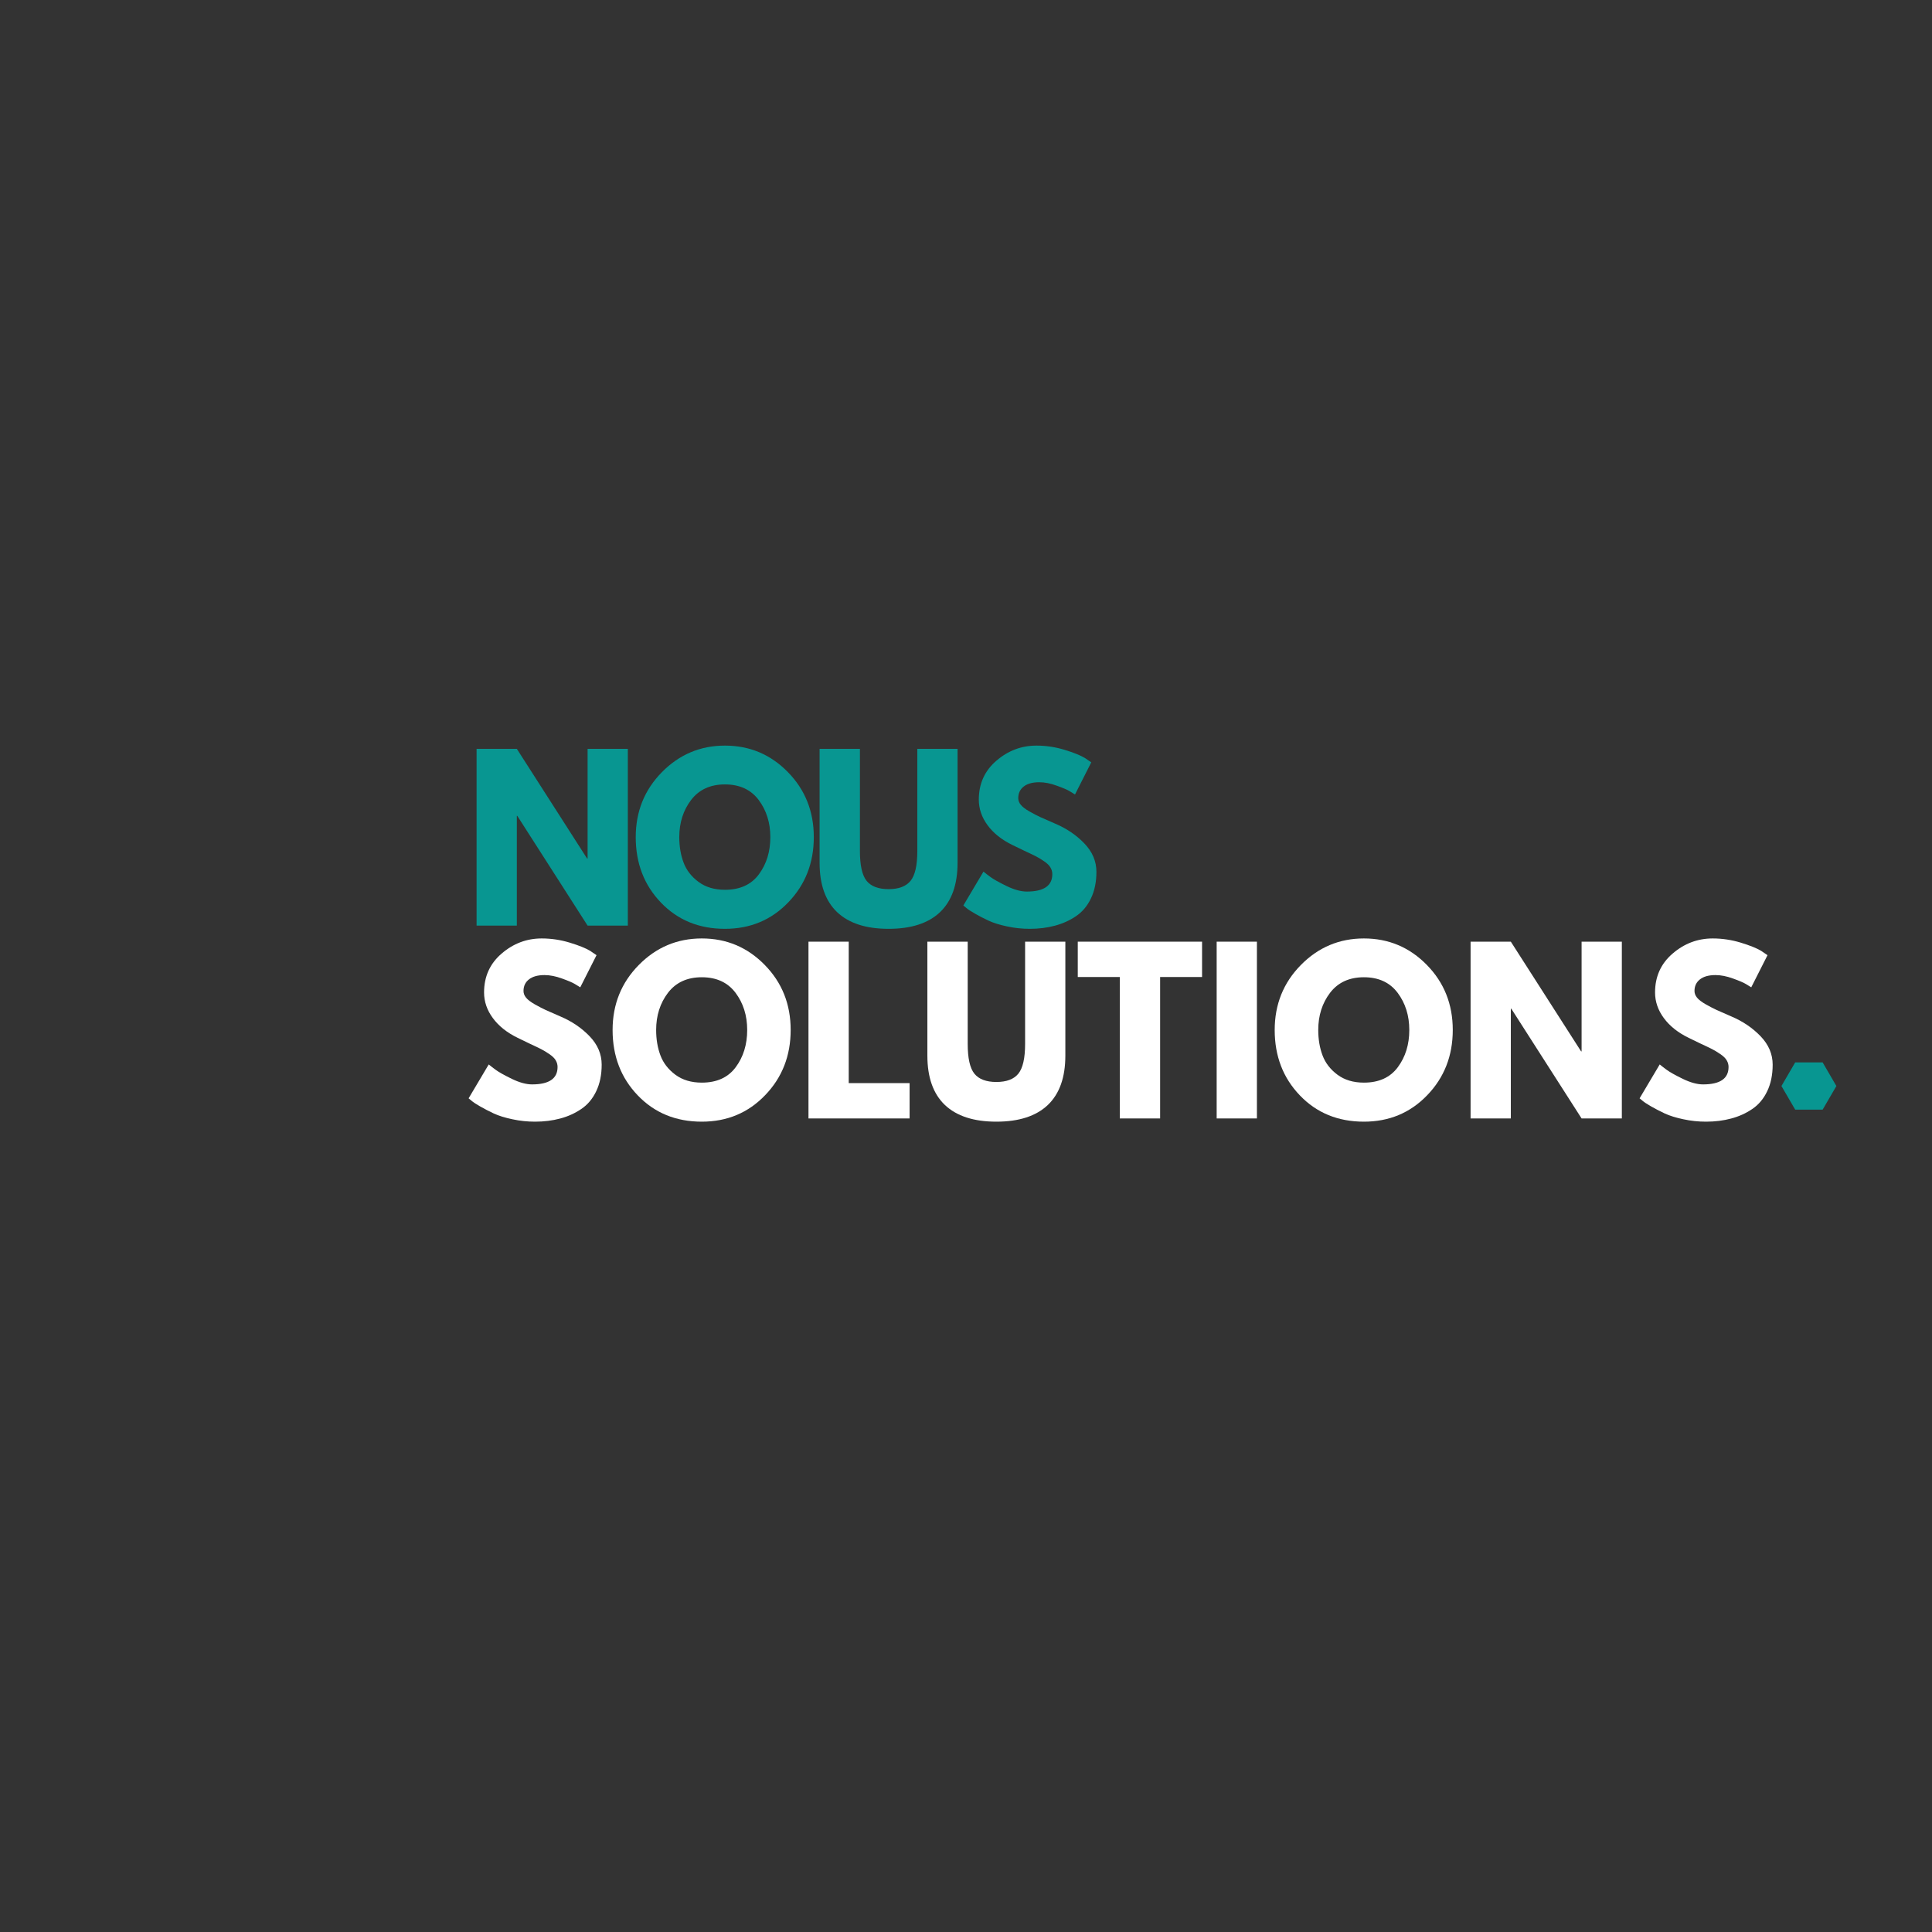 <svg xmlns="http://www.w3.org/2000/svg" xmlns:xlink="http://www.w3.org/1999/xlink" width="500" zoomAndPan="magnify" viewBox="0 0 375 375" height="500" preserveAspectRatio="xMidYMid meet" version="1.2"><rect x="0" y="0" width="375" height="375" fill="#333333" stroke="none"/><defs><clipPath id="e9cab5e1e8"><path d="M 345.777 206.215 L 356.445 206.215 L 356.445 215.379 L 345.777 215.379 Z M 345.777 206.215 "/></clipPath><clipPath id="d001f084b1"><path d="M 356.441 210.797 L 353.773 215.379 L 348.445 215.379 L 345.777 210.797 L 348.445 206.215 L 353.773 206.215 Z M 356.441 210.797 "/></clipPath></defs><g id="30f16fa179"><g style="fill:#ffffff;fill-opacity:1;"><g transform="translate(90.004, 217.09)"><path style="stroke:none" d="M 15.141 -34.938 C 16.992 -34.938 18.805 -34.664 20.578 -34.125 C 22.359 -33.582 23.68 -33.051 24.547 -32.531 L 25.781 -31.688 L 22.625 -25.453 C 22.375 -25.617 22.023 -25.832 21.578 -26.094 C 21.141 -26.363 20.312 -26.719 19.094 -27.156 C 17.875 -27.602 16.738 -27.828 15.688 -27.828 C 14.375 -27.828 13.363 -27.547 12.656 -26.984 C 11.957 -26.43 11.609 -25.688 11.609 -24.75 C 11.609 -24.281 11.773 -23.844 12.109 -23.438 C 12.441 -23.031 13.008 -22.598 13.812 -22.141 C 14.613 -21.691 15.316 -21.328 15.922 -21.047 C 16.535 -20.766 17.484 -20.348 18.766 -19.797 C 20.984 -18.859 22.875 -17.578 24.438 -15.953 C 26 -14.328 26.781 -12.488 26.781 -10.438 C 26.781 -8.469 26.426 -6.75 25.719 -5.281 C 25.02 -3.812 24.051 -2.66 22.812 -1.828 C 21.582 -0.992 20.219 -0.379 18.719 0.016 C 17.219 0.422 15.594 0.625 13.844 0.625 C 12.352 0.625 10.883 0.469 9.438 0.156 C 8 -0.145 6.797 -0.52 5.828 -0.969 C 4.859 -1.426 3.984 -1.879 3.203 -2.328 C 2.422 -2.773 1.852 -3.148 1.5 -3.453 L 0.953 -3.906 L 4.859 -10.484 C 5.191 -10.203 5.648 -9.848 6.234 -9.422 C 6.816 -8.992 7.848 -8.414 9.328 -7.688 C 10.816 -6.969 12.129 -6.609 13.266 -6.609 C 16.566 -6.609 18.219 -7.734 18.219 -9.984 C 18.219 -10.453 18.098 -10.883 17.859 -11.281 C 17.629 -11.688 17.211 -12.094 16.609 -12.5 C 16.016 -12.906 15.488 -13.223 15.031 -13.453 C 14.57 -13.691 13.82 -14.051 12.781 -14.531 C 11.75 -15.02 10.984 -15.391 10.484 -15.641 C 8.398 -16.66 6.789 -17.941 5.656 -19.484 C 4.52 -21.023 3.953 -22.68 3.953 -24.453 C 3.953 -27.535 5.086 -30.051 7.359 -32 C 9.629 -33.957 12.223 -34.938 15.141 -34.938 Z M 15.141 -34.938 "/></g></g><g style="fill:#ffffff;fill-opacity:1;"><g transform="translate(117.952, 217.09)"><path style="stroke:none" d="M 0.953 -17.172 C 0.953 -22.141 2.645 -26.344 6.031 -29.781 C 9.414 -33.219 13.492 -34.938 18.266 -34.938 C 23.055 -34.938 27.129 -33.223 30.484 -29.797 C 33.836 -26.379 35.516 -22.172 35.516 -17.172 C 35.516 -12.16 33.863 -7.941 30.562 -4.516 C 27.27 -1.086 23.172 0.625 18.266 0.625 C 13.242 0.625 9.102 -1.07 5.844 -4.469 C 2.582 -7.863 0.953 -12.098 0.953 -17.172 Z M 9.406 -17.172 C 9.406 -15.367 9.68 -13.727 10.234 -12.25 C 10.785 -10.77 11.754 -9.516 13.141 -8.484 C 14.523 -7.461 16.234 -6.953 18.266 -6.953 C 21.172 -6.953 23.363 -7.945 24.844 -9.938 C 26.332 -11.938 27.078 -14.348 27.078 -17.172 C 27.078 -19.973 26.32 -22.379 24.812 -24.391 C 23.301 -26.398 21.117 -27.406 18.266 -27.406 C 15.43 -27.406 13.242 -26.398 11.703 -24.391 C 10.172 -22.379 9.406 -19.973 9.406 -17.172 Z M 9.406 -17.172 "/></g></g><g style="fill:#ffffff;fill-opacity:1;"><g transform="translate(154.426, 217.09)"><path style="stroke:none" d="M 10.312 -34.312 L 10.312 -6.859 L 22.125 -6.859 L 22.125 0 L 2.5 0 L 2.5 -34.312 Z M 10.312 -34.312 "/></g></g><g style="fill:#ffffff;fill-opacity:1;"><g transform="translate(177.925, 217.09)"><path style="stroke:none" d="M 28.859 -34.312 L 28.859 -12.188 C 28.859 -7.969 27.723 -4.773 25.453 -2.609 C 23.18 -0.453 19.852 0.625 15.469 0.625 C 11.094 0.625 7.766 -0.453 5.484 -2.609 C 3.211 -4.773 2.078 -7.969 2.078 -12.188 L 2.078 -34.312 L 9.906 -34.312 L 9.906 -14.469 C 9.906 -11.695 10.336 -9.77 11.203 -8.688 C 12.078 -7.613 13.5 -7.078 15.469 -7.078 C 17.438 -7.078 18.859 -7.613 19.734 -8.688 C 20.609 -9.77 21.047 -11.695 21.047 -14.469 L 21.047 -34.312 Z M 28.859 -34.312 "/></g></g><g style="fill:#ffffff;fill-opacity:1;"><g transform="translate(208.867, 217.09)"><path style="stroke:none" d="M 0.328 -27.453 L 0.328 -34.312 L 24.453 -34.312 L 24.453 -27.453 L 16.312 -27.453 L 16.312 0 L 8.484 0 L 8.484 -27.453 Z M 0.328 -27.453 "/></g></g><g style="fill:#ffffff;fill-opacity:1;"><g transform="translate(233.655, 217.09)"><path style="stroke:none" d="M 10.312 -34.312 L 10.312 0 L 2.5 0 L 2.5 -34.312 Z M 10.312 -34.312 "/></g></g><g style="fill:#ffffff;fill-opacity:1;"><g transform="translate(246.465, 217.09)"><path style="stroke:none" d="M 0.953 -17.172 C 0.953 -22.141 2.645 -26.344 6.031 -29.781 C 9.414 -33.219 13.492 -34.938 18.266 -34.938 C 23.055 -34.938 27.129 -33.223 30.484 -29.797 C 33.836 -26.379 35.516 -22.172 35.516 -17.172 C 35.516 -12.16 33.863 -7.941 30.562 -4.516 C 27.27 -1.086 23.172 0.625 18.266 0.625 C 13.242 0.625 9.102 -1.07 5.844 -4.469 C 2.582 -7.863 0.953 -12.098 0.953 -17.172 Z M 9.406 -17.172 C 9.406 -15.367 9.68 -13.727 10.234 -12.25 C 10.785 -10.77 11.754 -9.516 13.141 -8.484 C 14.523 -7.461 16.234 -6.953 18.266 -6.953 C 21.172 -6.953 23.363 -7.945 24.844 -9.938 C 26.332 -11.938 27.078 -14.348 27.078 -17.172 C 27.078 -19.973 26.32 -22.379 24.812 -24.391 C 23.301 -26.398 21.117 -27.406 18.266 -27.406 C 15.43 -27.406 13.242 -26.398 11.703 -24.391 C 10.172 -22.379 9.406 -19.973 9.406 -17.172 Z M 9.406 -17.172 "/></g></g><g style="fill:#ffffff;fill-opacity:1;"><g transform="translate(282.939, 217.09)"><path style="stroke:none" d="M 10.312 -21.297 L 10.312 0 L 2.5 0 L 2.5 -34.312 L 10.312 -34.312 L 23.953 -13.016 L 24.047 -13.016 L 24.047 -34.312 L 31.859 -34.312 L 31.859 0 L 24.047 0 L 10.406 -21.297 Z M 10.312 -21.297 "/></g></g><g style="fill:#ffffff;fill-opacity:1;"><g transform="translate(317.292, 217.09)"><path style="stroke:none" d="M 15.141 -34.938 C 16.992 -34.938 18.805 -34.664 20.578 -34.125 C 22.359 -33.582 23.68 -33.051 24.547 -32.531 L 25.781 -31.688 L 22.625 -25.453 C 22.375 -25.617 22.023 -25.832 21.578 -26.094 C 21.141 -26.363 20.312 -26.719 19.094 -27.156 C 17.875 -27.602 16.738 -27.828 15.688 -27.828 C 14.375 -27.828 13.363 -27.547 12.656 -26.984 C 11.957 -26.43 11.609 -25.688 11.609 -24.75 C 11.609 -24.281 11.773 -23.844 12.109 -23.438 C 12.441 -23.031 13.008 -22.598 13.812 -22.141 C 14.613 -21.691 15.316 -21.328 15.922 -21.047 C 16.535 -20.766 17.484 -20.348 18.766 -19.797 C 20.984 -18.859 22.875 -17.578 24.438 -15.953 C 26 -14.328 26.781 -12.488 26.781 -10.438 C 26.781 -8.469 26.426 -6.75 25.719 -5.281 C 25.02 -3.812 24.051 -2.66 22.812 -1.828 C 21.582 -0.992 20.219 -0.379 18.719 0.016 C 17.219 0.422 15.594 0.625 13.844 0.625 C 12.352 0.625 10.883 0.469 9.438 0.156 C 8 -0.145 6.797 -0.52 5.828 -0.969 C 4.859 -1.426 3.984 -1.879 3.203 -2.328 C 2.422 -2.773 1.852 -3.148 1.5 -3.453 L 0.953 -3.906 L 4.859 -10.484 C 5.191 -10.203 5.648 -9.848 6.234 -9.422 C 6.816 -8.992 7.848 -8.414 9.328 -7.688 C 10.816 -6.969 12.129 -6.609 13.266 -6.609 C 16.566 -6.609 18.219 -7.734 18.219 -9.984 C 18.219 -10.453 18.098 -10.883 17.859 -11.281 C 17.629 -11.688 17.211 -12.094 16.609 -12.5 C 16.016 -12.906 15.488 -13.223 15.031 -13.453 C 14.57 -13.691 13.82 -14.051 12.781 -14.531 C 11.75 -15.02 10.984 -15.391 10.484 -15.641 C 8.398 -16.66 6.789 -17.941 5.656 -19.484 C 4.52 -21.023 3.953 -22.68 3.953 -24.453 C 3.953 -27.535 5.086 -30.051 7.359 -32 C 9.629 -33.957 12.223 -34.938 15.141 -34.938 Z M 15.141 -34.938 "/></g></g><g style="fill:#ffffff;fill-opacity:1;"><g transform="translate(345.25, 217.09)"><path style="stroke:none" d=""/></g></g><g clip-rule="nonzero" clip-path="url(#e9cab5e1e8)"><g clip-rule="nonzero" clip-path="url(#d001f084b1)"><path style=" stroke:none;fill-rule:nonzero;fill:#089691;fill-opacity:1;" d="M 345.777 206.215 L 356.445 206.215 L 356.445 215.379 L 345.777 215.379 Z M 345.777 206.215 "/></g></g><g style="fill:#089691;fill-opacity:1;"><g transform="translate(90.004, 179.66)"><path style="stroke:none" d="M 10.312 -21.297 L 10.312 0 L 2.5 0 L 2.5 -34.312 L 10.312 -34.312 L 23.953 -13.016 L 24.047 -13.016 L 24.047 -34.312 L 31.859 -34.312 L 31.859 0 L 24.047 0 L 10.406 -21.297 Z M 10.312 -21.297 "/></g></g><g style="fill:#089691;fill-opacity:1;"><g transform="translate(122.443, 179.66)"><path style="stroke:none" d="M 0.953 -17.172 C 0.953 -22.141 2.645 -26.344 6.031 -29.781 C 9.414 -33.219 13.492 -34.938 18.266 -34.938 C 23.055 -34.938 27.129 -33.223 30.484 -29.797 C 33.836 -26.379 35.516 -22.172 35.516 -17.172 C 35.516 -12.16 33.863 -7.941 30.562 -4.516 C 27.27 -1.086 23.172 0.625 18.266 0.625 C 13.242 0.625 9.102 -1.07 5.844 -4.469 C 2.582 -7.863 0.953 -12.098 0.953 -17.172 Z M 9.406 -17.172 C 9.406 -15.367 9.68 -13.727 10.234 -12.25 C 10.785 -10.77 11.754 -9.516 13.141 -8.484 C 14.523 -7.461 16.234 -6.953 18.266 -6.953 C 21.172 -6.953 23.363 -7.945 24.844 -9.938 C 26.332 -11.938 27.078 -14.348 27.078 -17.172 C 27.078 -19.973 26.32 -22.379 24.812 -24.391 C 23.301 -26.398 21.117 -27.406 18.266 -27.406 C 15.43 -27.406 13.242 -26.398 11.703 -24.391 C 10.172 -22.379 9.406 -19.973 9.406 -17.172 Z M 9.406 -17.172 "/></g></g><g style="fill:#089691;fill-opacity:1;"><g transform="translate(157.004, 179.66)"><path style="stroke:none" d="M 28.859 -34.312 L 28.859 -12.188 C 28.859 -7.969 27.723 -4.773 25.453 -2.609 C 23.18 -0.453 19.852 0.625 15.469 0.625 C 11.094 0.625 7.766 -0.453 5.484 -2.609 C 3.211 -4.773 2.078 -7.969 2.078 -12.188 L 2.078 -34.312 L 9.906 -34.312 L 9.906 -14.469 C 9.906 -11.695 10.336 -9.77 11.203 -8.688 C 12.078 -7.613 13.5 -7.078 15.469 -7.078 C 17.438 -7.078 18.859 -7.613 19.734 -8.688 C 20.609 -9.77 21.047 -11.695 21.047 -14.469 L 21.047 -34.312 Z M 28.859 -34.312 "/></g></g><g style="fill:#089691;fill-opacity:1;"><g transform="translate(186.033, 179.66)"><path style="stroke:none" d="M 15.141 -34.938 C 16.992 -34.938 18.805 -34.664 20.578 -34.125 C 22.359 -33.582 23.68 -33.051 24.547 -32.531 L 25.781 -31.688 L 22.625 -25.453 C 22.375 -25.617 22.023 -25.832 21.578 -26.094 C 21.141 -26.363 20.312 -26.719 19.094 -27.156 C 17.875 -27.602 16.738 -27.828 15.688 -27.828 C 14.375 -27.828 13.363 -27.547 12.656 -26.984 C 11.957 -26.43 11.609 -25.688 11.609 -24.75 C 11.609 -24.281 11.773 -23.844 12.109 -23.438 C 12.441 -23.031 13.008 -22.598 13.812 -22.141 C 14.613 -21.691 15.316 -21.328 15.922 -21.047 C 16.535 -20.766 17.484 -20.348 18.766 -19.797 C 20.984 -18.859 22.875 -17.578 24.438 -15.953 C 26 -14.328 26.781 -12.488 26.781 -10.438 C 26.781 -8.469 26.426 -6.75 25.719 -5.281 C 25.02 -3.812 24.051 -2.66 22.812 -1.828 C 21.582 -0.992 20.219 -0.379 18.719 0.016 C 17.219 0.422 15.594 0.625 13.844 0.625 C 12.352 0.625 10.883 0.469 9.438 0.156 C 8 -0.145 6.797 -0.52 5.828 -0.969 C 4.859 -1.426 3.984 -1.879 3.203 -2.328 C 2.422 -2.773 1.852 -3.148 1.5 -3.453 L 0.953 -3.906 L 4.859 -10.484 C 5.191 -10.203 5.648 -9.848 6.234 -9.422 C 6.816 -8.992 7.848 -8.414 9.328 -7.688 C 10.816 -6.969 12.129 -6.609 13.266 -6.609 C 16.566 -6.609 18.219 -7.734 18.219 -9.984 C 18.219 -10.453 18.098 -10.883 17.859 -11.281 C 17.629 -11.688 17.211 -12.094 16.609 -12.5 C 16.016 -12.906 15.488 -13.223 15.031 -13.453 C 14.57 -13.691 13.82 -14.051 12.781 -14.531 C 11.75 -15.02 10.984 -15.391 10.484 -15.641 C 8.398 -16.66 6.789 -17.941 5.656 -19.484 C 4.52 -21.023 3.953 -22.68 3.953 -24.453 C 3.953 -27.535 5.086 -30.051 7.359 -32 C 9.629 -33.957 12.223 -34.938 15.141 -34.938 Z M 15.141 -34.938 "/></g></g></g></svg>